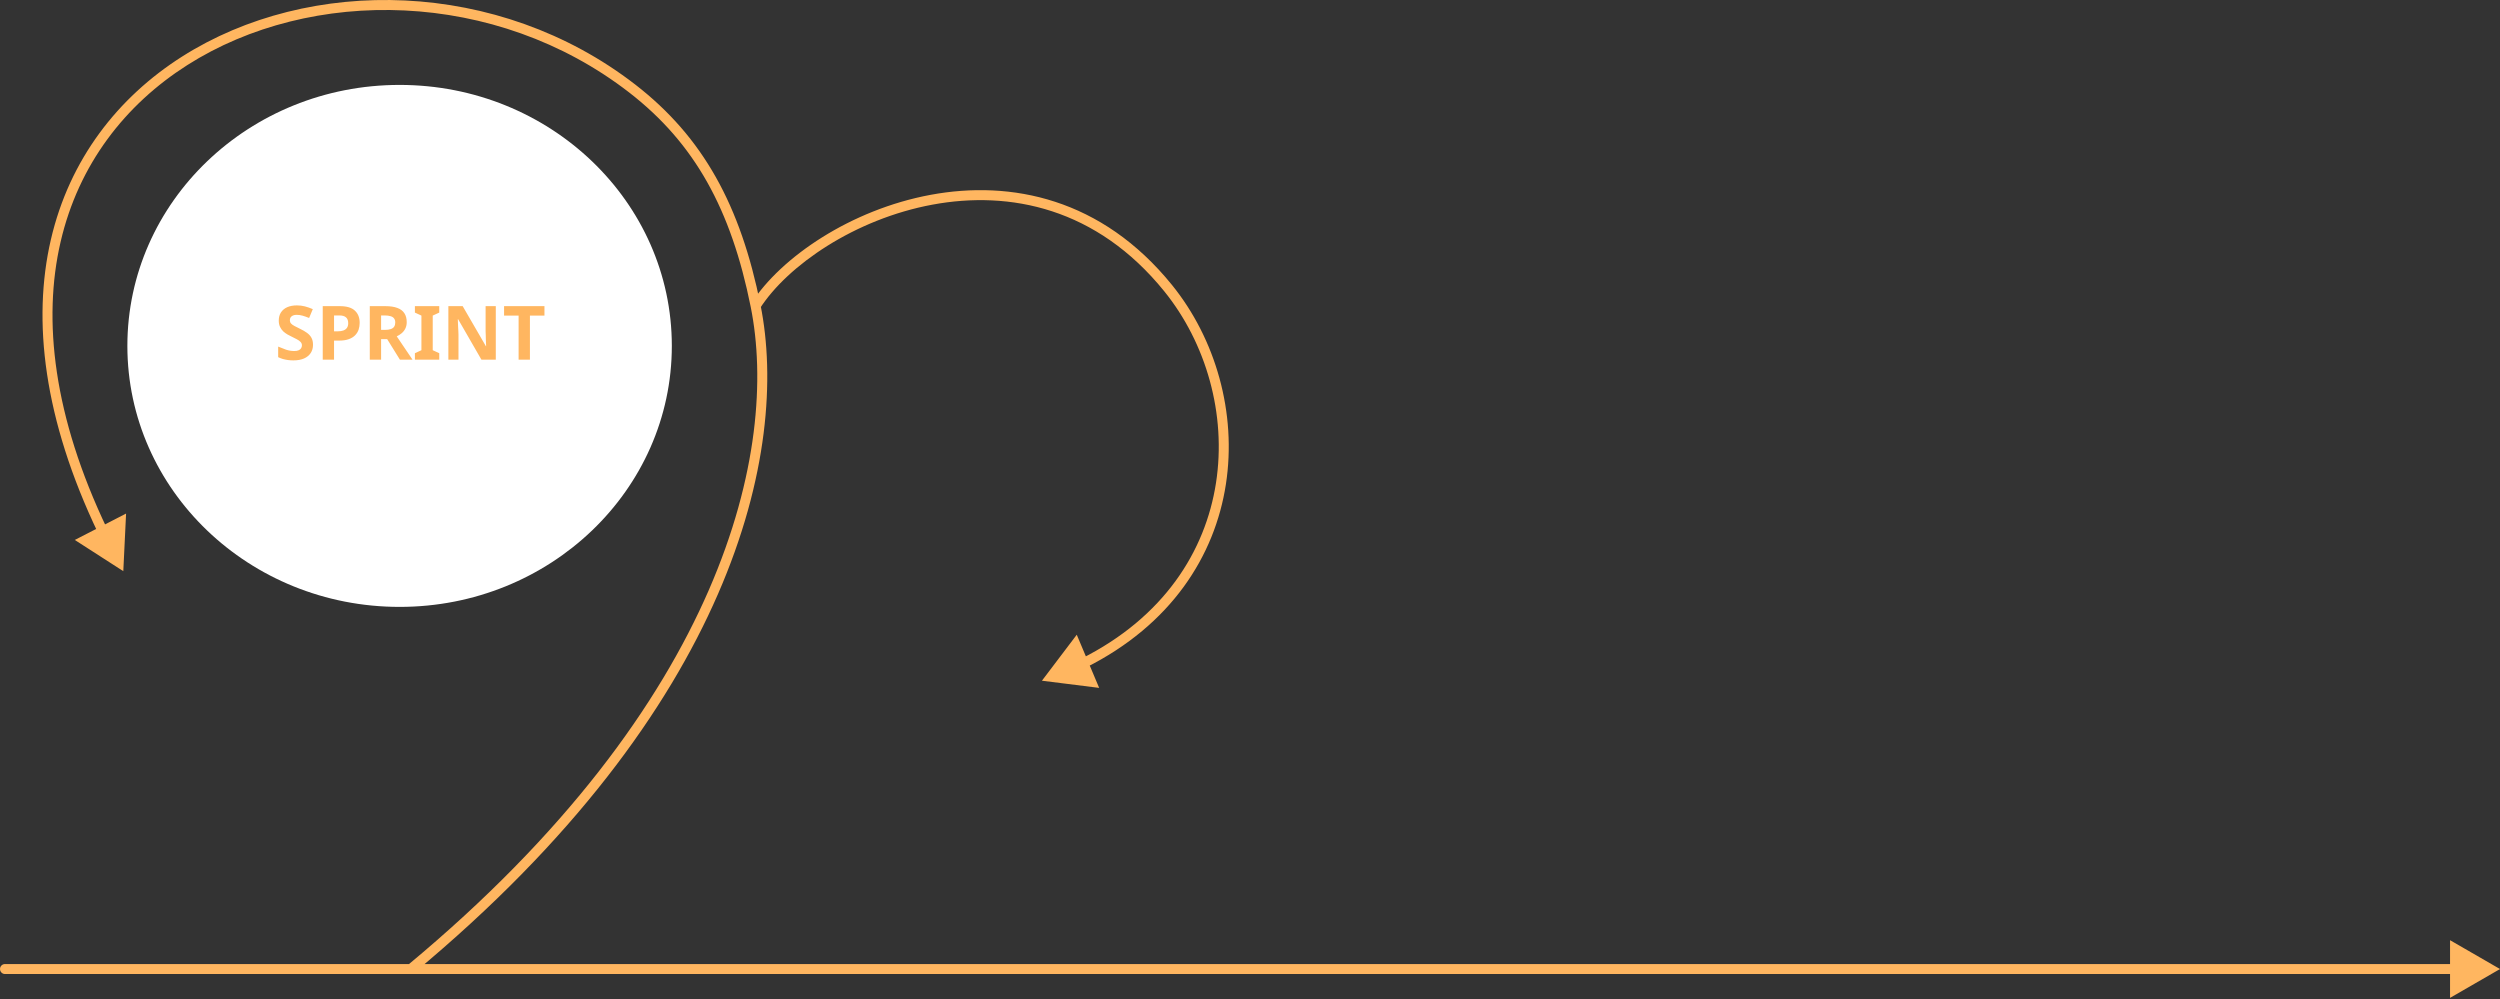 <svg width="1001" height="400" viewBox="0 0 1001 400" fill="none" xmlns="http://www.w3.org/2000/svg">
<rect x="0" y="0" width="1001" height="400" fill="#333333" stroke="none"/>
<ellipse cx="160" cy="138.5" rx="109" ry="104.5" fill="white"/>
<path d="M125.33 138.06C125.33 139.32 125.02 140.42 124.4 141.36C123.78 142.3 122.88 143.03 121.7 143.55C120.54 144.05 119.12 144.3 117.44 144.3C116.7 144.3 115.97 144.25 115.25 144.15C114.55 144.05 113.87 143.91 113.21 143.73C112.57 143.53 111.96 143.29 111.38 143.01V138.78C112.4 139.22 113.45 139.63 114.53 140.01C115.63 140.37 116.72 140.55 117.8 140.55C118.54 140.55 119.13 140.45 119.57 140.25C120.03 140.05 120.36 139.78 120.56 139.44C120.78 139.1 120.89 138.71 120.89 138.27C120.89 137.73 120.7 137.27 120.32 136.89C119.96 136.51 119.47 136.16 118.85 135.84C118.23 135.5 117.52 135.14 116.72 134.76C116.22 134.52 115.68 134.24 115.1 133.92C114.52 133.58 113.96 133.17 113.42 132.69C112.9 132.19 112.47 131.59 112.13 130.89C111.79 130.19 111.62 129.35 111.62 128.37C111.62 127.09 111.91 126 112.49 125.1C113.09 124.18 113.93 123.48 115.01 123C116.11 122.52 117.4 122.28 118.88 122.28C120 122.28 121.06 122.41 122.06 122.67C123.08 122.93 124.14 123.3 125.24 123.78L123.77 127.32C122.79 126.92 121.91 126.61 121.13 126.39C120.35 126.17 119.55 126.06 118.73 126.06C118.17 126.06 117.69 126.15 117.29 126.33C116.89 126.51 116.58 126.76 116.36 127.08C116.16 127.4 116.06 127.78 116.06 128.22C116.06 128.72 116.21 129.15 116.51 129.51C116.81 129.85 117.26 130.18 117.86 130.5C118.46 130.82 119.21 131.2 120.11 131.64C121.21 132.16 122.14 132.7 122.9 133.26C123.68 133.82 124.28 134.48 124.7 135.24C125.12 136 125.33 136.94 125.33 138.06ZM136.063 122.58C138.823 122.58 140.833 123.18 142.093 124.38C143.373 125.56 144.013 127.19 144.013 129.27C144.013 130.21 143.873 131.11 143.593 131.97C143.313 132.81 142.843 133.57 142.183 134.25C141.543 134.91 140.693 135.43 139.633 135.81C138.573 136.19 137.263 136.38 135.703 136.38H133.753V144H129.223V122.58H136.063ZM135.823 126.3H133.753V132.66H135.253C136.113 132.66 136.853 132.55 137.473 132.33C138.093 132.11 138.573 131.76 138.913 131.28C139.253 130.8 139.423 130.18 139.423 129.42C139.423 128.36 139.133 127.58 138.553 127.08C137.973 126.56 137.063 126.3 135.823 126.3ZM154.301 122.58C156.241 122.58 157.841 122.82 159.101 123.3C160.361 123.76 161.301 124.47 161.921 125.43C162.541 126.37 162.851 127.56 162.851 129C162.851 129.98 162.661 130.84 162.281 131.58C161.921 132.3 161.431 132.92 160.811 133.44C160.211 133.94 159.561 134.35 158.861 134.67L165.161 144H160.121L155.021 135.78H152.591V144H148.061V122.58H154.301ZM153.971 126.3H152.591V132.09H154.061C155.061 132.09 155.871 131.98 156.491 131.76C157.111 131.54 157.561 131.21 157.841 130.77C158.121 130.31 158.261 129.76 158.261 129.12C158.261 128.44 158.101 127.9 157.781 127.5C157.481 127.08 157.011 126.78 156.371 126.6C155.751 126.4 154.951 126.3 153.971 126.3ZM175.876 144H166.126V141.42L168.736 140.22V126.36L166.126 125.16V122.58H175.876V125.16L173.266 126.36V140.22L175.876 141.42V144ZM198.516 144H192.756L183.426 127.8H183.306C183.326 128.3 183.346 128.81 183.366 129.33C183.386 129.83 183.406 130.34 183.426 130.86C183.466 131.36 183.496 131.87 183.516 132.39C183.536 132.89 183.556 133.4 183.576 133.92V144H179.526V122.58H185.256L194.556 138.63H194.646C194.626 138.13 194.606 137.64 194.586 137.16C194.566 136.66 194.546 136.17 194.526 135.69C194.526 135.19 194.516 134.7 194.496 134.22C194.476 133.72 194.456 133.22 194.436 132.72V122.58H198.516V144ZM212.18 144H207.65V126.36H201.83V122.58H218V126.36H212.18V144Z" fill="#FFB660"/>
<path d="M49.37 228.696L50.484 205.629L29.95 216.198L49.37 228.696ZM253.156 35.454L251.932 37.035L253.156 35.454ZM2 386C0.895 386 0 386.895 0 388C0 389.105 0.895 390 2 390V386ZM1001 388L981 376.453V399.547L1001 388ZM467.724 115.376L469.279 114.118L467.724 115.376ZM417.189 272.557L440.104 275.428L431.133 254.147L417.189 272.557ZM42.928 211.811C21.314 166.633 17.043 128.042 24.253 96.893C31.461 65.758 50.186 41.855 74.96 26.087C124.591 -5.5 198.438 -4.373 251.932 37.035L254.38 33.872C199.564 -8.561 123.878 -9.788 72.812 22.713C47.237 38.99 27.822 63.742 20.357 95.991C12.894 128.227 17.415 167.751 39.319 213.537L42.928 211.811ZM2 390H983V386H2V390ZM251.932 37.035C278.167 57.343 292.744 83.817 300.585 122.874L304.507 122.087C296.527 82.337 281.556 54.909 254.38 33.872L251.932 37.035ZM300.585 122.874C311.935 179.41 290.2 281.053 163.234 386.461L165.789 389.539C293.527 283.49 316.228 180.47 304.507 122.087L300.585 122.874ZM304.229 123.56C315.336 106.247 342.31 87.686 373.395 81.933C404.327 76.208 439.11 83.198 466.17 116.634L469.279 114.118C441.153 79.365 404.802 72.052 372.668 78C340.687 83.918 312.664 103.004 300.863 121.4L304.229 123.56ZM466.17 116.634C482.936 137.352 491.137 165.884 486.887 193.348C482.647 220.743 466.009 247.165 432.887 263.773L434.68 267.349C468.957 250.162 486.402 222.637 490.84 193.96C495.266 165.354 486.738 135.691 469.279 114.118L466.17 116.634Z" fill="#FFB660"/>
</svg>
